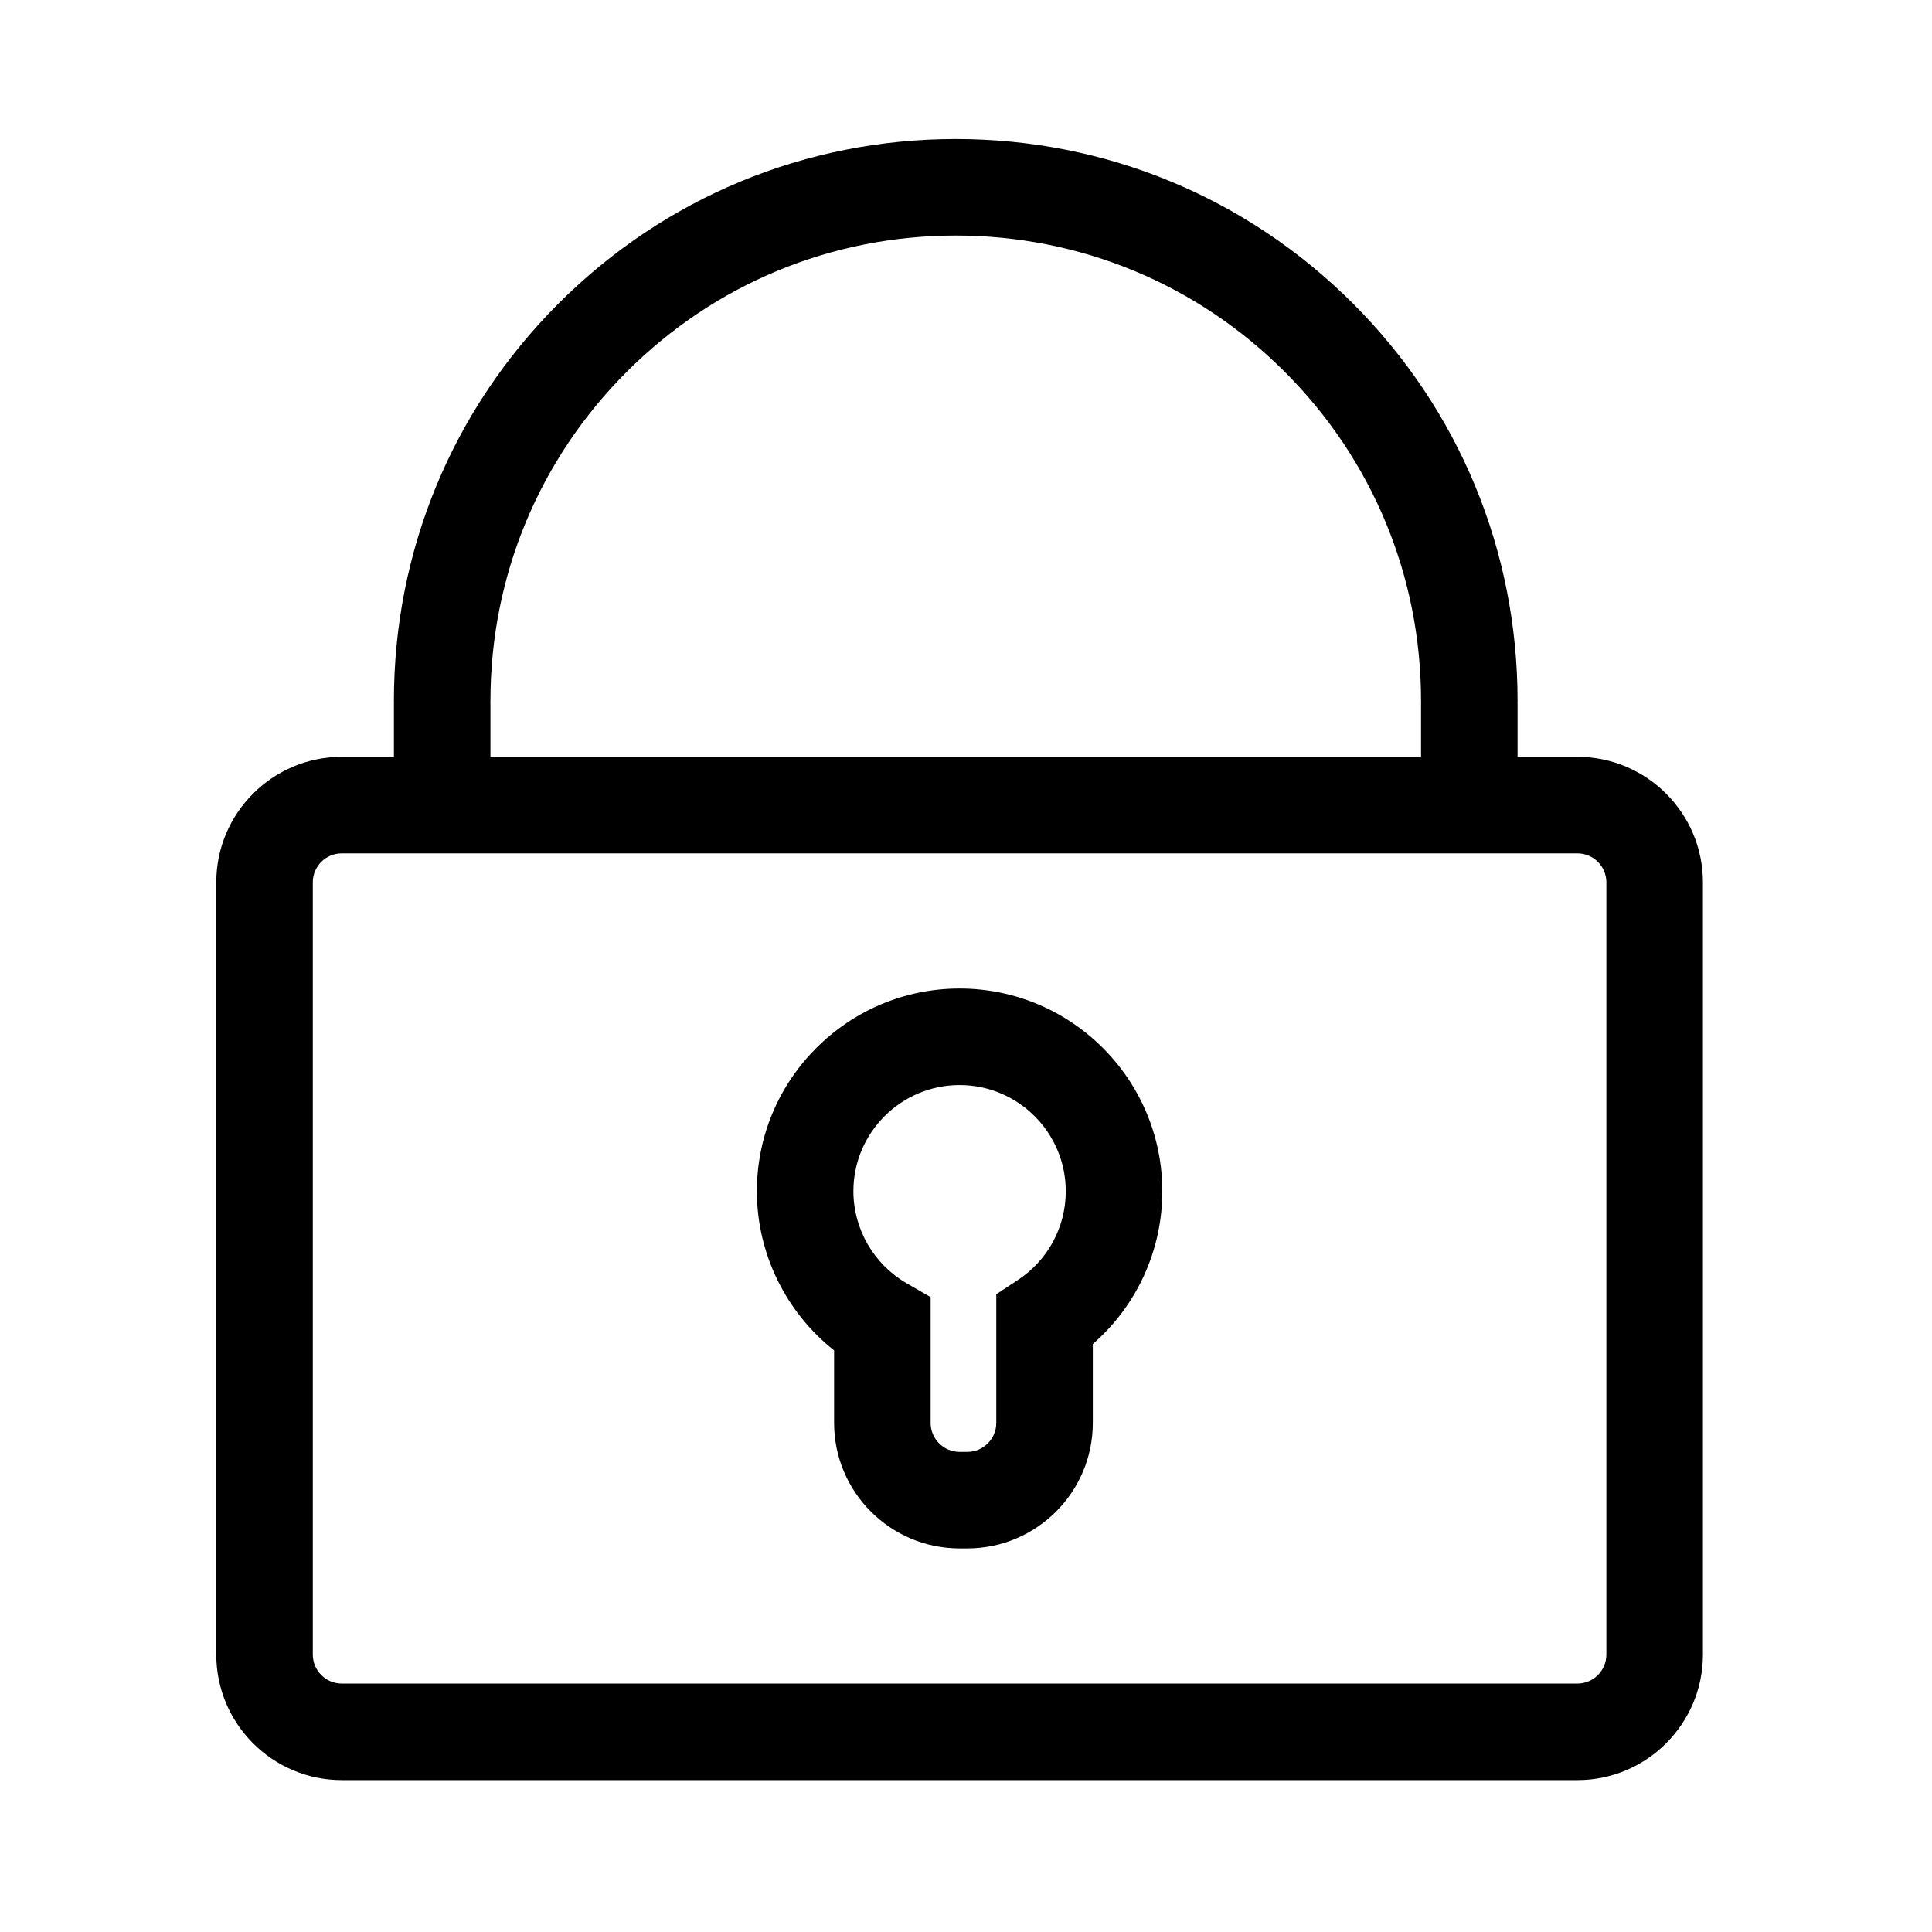 <?xml version="1.0" standalone="no"?><!DOCTYPE svg PUBLIC "-//W3C//DTD SVG 1.1//EN" "http://www.w3.org/Graphics/SVG/1.1/DTD/svg11.dtd"><svg t="1503527462956" class="icon" style="" viewBox="0 0 1024 1024" version="1.1" xmlns="http://www.w3.org/2000/svg" p-id="4529" xmlns:xlink="http://www.w3.org/1999/xlink" width="200" height="200"><defs><style type="text/css"></style></defs><path d="M836.062 401.136l-31.722 0 0-27.629c0-0.343-0.012-0.684-0.026-1.023 0.013-0.34 0.026-0.68 0.026-1.023 0-79.541-30.975-154.321-87.217-210.564-56.244-56.244-131.023-87.218-210.565-87.218-79.541 0-154.32 30.974-210.564 87.218-56.244 56.244-87.218 131.023-87.218 210.564 0 0.343 0.012 0.684 0.026 1.023-0.013 0.34-0.026 0.68-0.026 1.023l0 27.629-27.629 0c-36.676 0-66.515 29.839-66.515 66.515l0 409.322c0 36.676 29.839 66.515 66.515 66.515l654.916 0c36.676 0 66.515-29.839 66.515-66.515l0-409.322C902.577 430.975 872.738 401.136 836.062 401.136zM259.916 372.483c0.013-0.34 0.026-0.68 0.026-1.023 0-65.874 25.652-127.805 72.232-174.385 46.58-46.58 108.51-72.232 174.384-72.232 65.874 0 127.805 25.652 174.385 72.232 46.58 46.58 72.232 108.51 72.232 174.385 0 0.343 0.012 0.684 0.026 1.023-0.013 0.34-0.026 0.68-0.026 1.023l0 27.629-493.234 0 0-27.629C259.941 373.163 259.929 372.823 259.916 372.483zM851.411 876.973c0 8.464-6.886 15.35-15.35 15.35l-654.916 0c-8.464 0-15.35-6.886-15.35-15.35l0-409.322c0-8.464 6.886-15.35 15.35-15.35l654.916 0c8.464 0 15.35 6.886 15.35 15.35L851.411 876.973z" p-id="4530"></path><path d="M508.604 523.933c-59.246 0-107.447 48.201-107.447 107.447 0 33.027 15.373 64.139 40.932 84.35l0 38.447c0 36.676 29.839 66.515 66.515 66.515l4.093 0c36.676 0 66.515-29.839 66.515-66.515l0-41.814c23.287-20.275 36.839-49.629 36.839-80.982C616.051 572.134 567.851 523.933 508.604 523.933zM539.538 678.39l-11.491 7.584 0 68.203c0 8.464-6.886 15.35-15.35 15.35l-4.093 0c-8.464 0-15.35-6.886-15.35-15.35l0-66.664-12.769-7.389c-17.372-10.053-28.163-28.73-28.163-48.743 0-31.034 25.248-56.282 56.282-56.282 31.034 0 56.282 25.248 56.282 56.282C564.885 650.341 555.411 667.914 539.538 678.39z" p-id="4531"></path></svg>